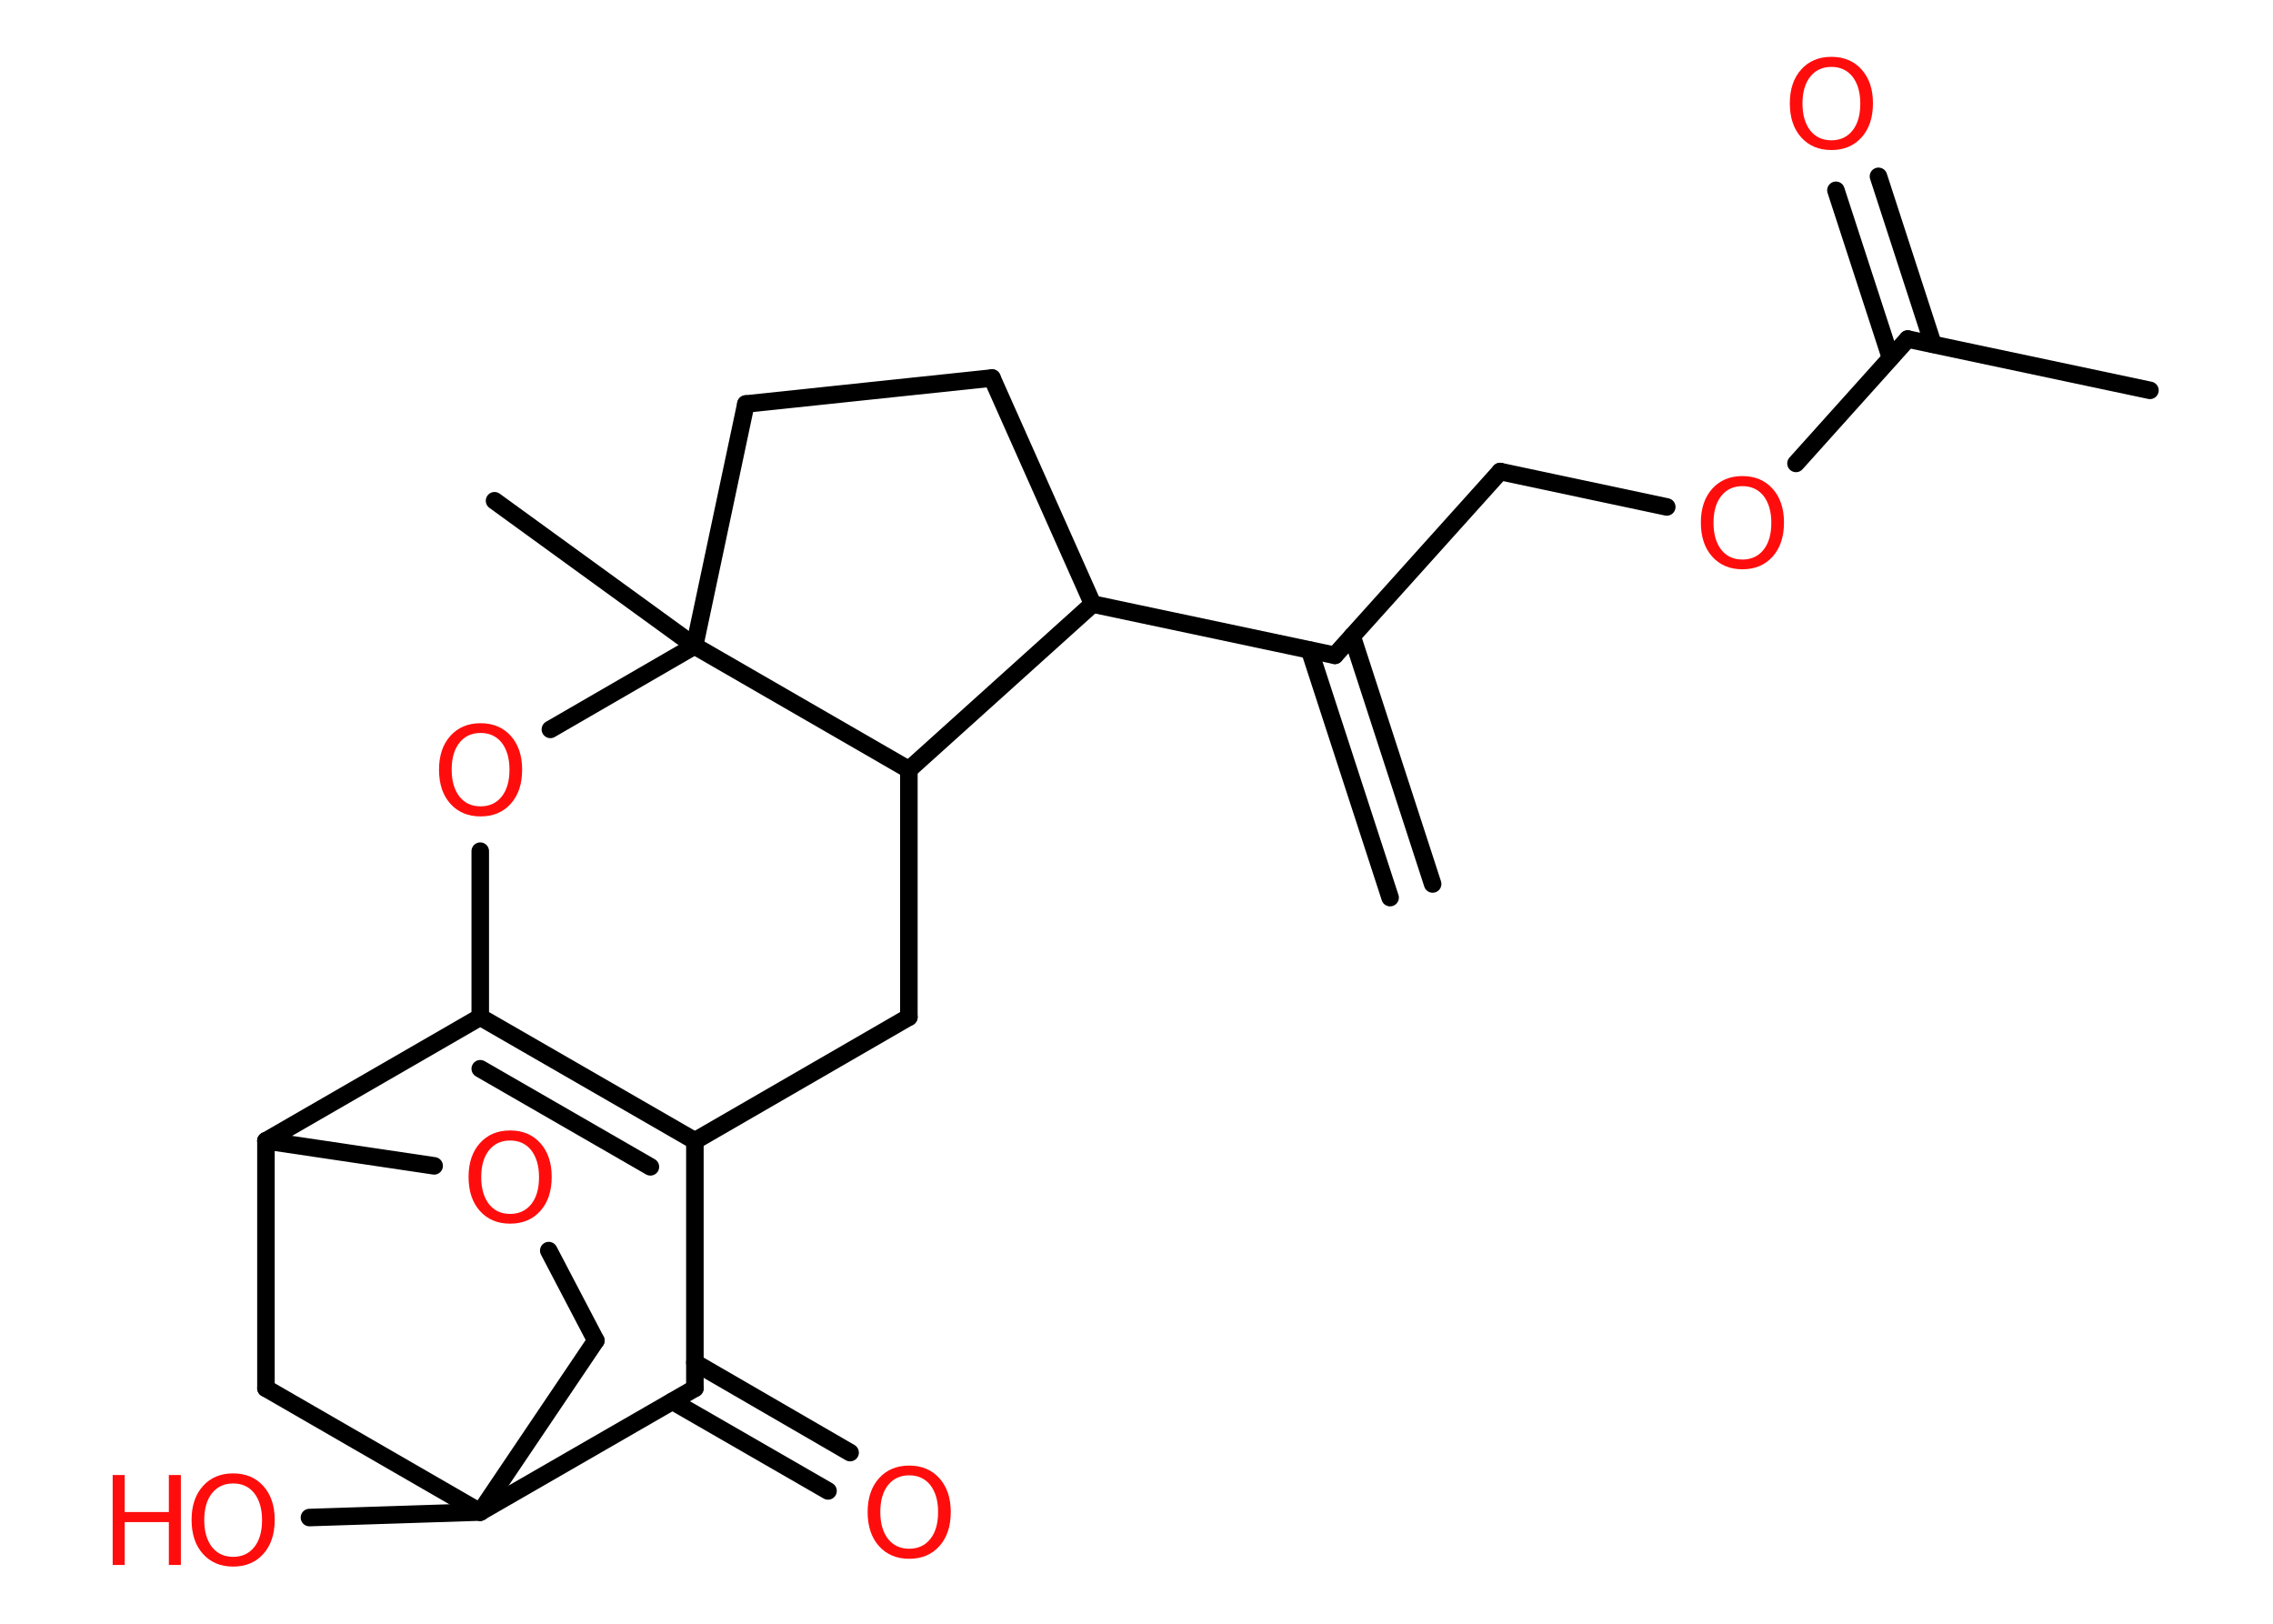 <?xml version='1.0' encoding='UTF-8'?>
<!DOCTYPE svg PUBLIC "-//W3C//DTD SVG 1.1//EN" "http://www.w3.org/Graphics/SVG/1.1/DTD/svg11.dtd">
<svg version='1.2' xmlns='http://www.w3.org/2000/svg' xmlns:xlink='http://www.w3.org/1999/xlink' width='70.0mm' height='50.0mm' viewBox='0 0 70.0 50.0'>
  <desc>Generated by the Chemistry Development Kit (http://github.com/cdk)</desc>
  <g stroke-linecap='round' stroke-linejoin='round' stroke='#000000' stroke-width='.54' fill='#FF0D0D'>
    <rect x='.0' y='.0' width='70.0' height='50.0' fill='#FFFFFF' stroke='none'/>
    <g id='mol1' class='mol'>
      <g id='mol1bnd1' class='bond'>
        <line x1='42.81' y1='27.64' x2='40.33' y2='20.02'/>
        <line x1='44.12' y1='27.22' x2='41.64' y2='19.59'/>
      </g>
      <line id='mol1bnd2' class='bond' x1='41.11' y1='20.18' x2='46.2' y2='14.52'/>
      <line id='mol1bnd3' class='bond' x1='46.2' y1='14.52' x2='51.33' y2='15.61'/>
      <line id='mol1bnd4' class='bond' x1='55.31' y1='14.27' x2='58.75' y2='10.44'/>
      <line id='mol1bnd5' class='bond' x1='58.75' y1='10.44' x2='66.21' y2='12.02'/>
      <g id='mol1bnd6' class='bond'>
        <line x1='58.22' y1='11.02' x2='56.54' y2='5.86'/>
        <line x1='59.53' y1='10.6' x2='57.85' y2='5.43'/>
      </g>
      <line id='mol1bnd7' class='bond' x1='41.11' y1='20.18' x2='33.65' y2='18.6'/>
      <line id='mol1bnd8' class='bond' x1='33.65' y1='18.6' x2='30.55' y2='11.64'/>
      <line id='mol1bnd9' class='bond' x1='30.55' y1='11.64' x2='22.97' y2='12.44'/>
      <line id='mol1bnd10' class='bond' x1='22.97' y1='12.44' x2='21.39' y2='19.89'/>
      <line id='mol1bnd11' class='bond' x1='21.39' y1='19.89' x2='15.23' y2='15.42'/>
      <line id='mol1bnd12' class='bond' x1='21.39' y1='19.89' x2='16.95' y2='22.46'/>
      <line id='mol1bnd13' class='bond' x1='14.79' y1='26.21' x2='14.79' y2='31.32'/>
      <g id='mol1bnd14' class='bond'>
        <line x1='21.4' y1='35.13' x2='14.79' y2='31.32'/>
        <line x1='20.03' y1='35.93' x2='14.79' y2='32.91'/>
      </g>
      <line id='mol1bnd15' class='bond' x1='21.4' y1='35.13' x2='27.99' y2='31.32'/>
      <line id='mol1bnd16' class='bond' x1='27.99' y1='31.32' x2='27.99' y2='23.7'/>
      <line id='mol1bnd17' class='bond' x1='33.65' y1='18.6' x2='27.99' y2='23.7'/>
      <line id='mol1bnd18' class='bond' x1='21.39' y1='19.89' x2='27.99' y2='23.7'/>
      <line id='mol1bnd19' class='bond' x1='21.4' y1='35.13' x2='21.4' y2='42.75'/>
      <g id='mol1bnd20' class='bond'>
        <line x1='21.4' y1='41.96' x2='26.18' y2='44.73'/>
        <line x1='20.71' y1='43.15' x2='25.5' y2='45.91'/>
      </g>
      <line id='mol1bnd21' class='bond' x1='21.4' y1='42.75' x2='14.79' y2='46.56'/>
      <line id='mol1bnd22' class='bond' x1='14.79' y1='46.56' x2='9.53' y2='46.73'/>
      <line id='mol1bnd23' class='bond' x1='14.79' y1='46.56' x2='18.35' y2='41.28'/>
      <line id='mol1bnd24' class='bond' x1='18.35' y1='41.28' x2='16.9' y2='38.51'/>
      <line id='mol1bnd25' class='bond' x1='13.37' y1='35.9' x2='8.19' y2='35.13'/>
      <line id='mol1bnd26' class='bond' x1='14.79' y1='31.32' x2='8.19' y2='35.13'/>
      <line id='mol1bnd27' class='bond' x1='8.19' y1='35.13' x2='8.19' y2='42.75'/>
      <line id='mol1bnd28' class='bond' x1='14.79' y1='46.56' x2='8.19' y2='42.75'/>
      <path id='mol1atm4' class='atom' d='M53.66 14.97q-.41 .0 -.65 .3q-.24 .3 -.24 .83q.0 .52 .24 .83q.24 .3 .65 .3q.41 .0 .65 -.3q.24 -.3 .24 -.83q.0 -.52 -.24 -.83q-.24 -.3 -.65 -.3zM53.66 14.66q.58 .0 .93 .39q.35 .39 .35 1.04q.0 .66 -.35 1.05q-.35 .39 -.93 .39q-.58 .0 -.93 -.39q-.35 -.39 -.35 -1.05q.0 -.65 .35 -1.04q.35 -.39 .93 -.39z' stroke='none'/>
      <path id='mol1atm7' class='atom' d='M56.4 2.06q-.41 .0 -.65 .3q-.24 .3 -.24 .83q.0 .52 .24 .83q.24 .3 .65 .3q.41 .0 .65 -.3q.24 -.3 .24 -.83q.0 -.52 -.24 -.83q-.24 -.3 -.65 -.3zM56.4 1.75q.58 .0 .93 .39q.35 .39 .35 1.04q.0 .66 -.35 1.05q-.35 .39 -.93 .39q-.58 .0 -.93 -.39q-.35 -.39 -.35 -1.05q.0 -.65 .35 -1.04q.35 -.39 .93 -.39z' stroke='none'/>
      <path id='mol1atm13' class='atom' d='M14.8 22.57q-.41 .0 -.65 .3q-.24 .3 -.24 .83q.0 .52 .24 .83q.24 .3 .65 .3q.41 .0 .65 -.3q.24 -.3 .24 -.83q.0 -.52 -.24 -.83q-.24 -.3 -.65 -.3zM14.8 22.27q.58 .0 .93 .39q.35 .39 .35 1.04q.0 .66 -.35 1.05q-.35 .39 -.93 .39q-.58 .0 -.93 -.39q-.35 -.39 -.35 -1.05q.0 -.65 .35 -1.04q.35 -.39 .93 -.39z' stroke='none'/>
      <path id='mol1atm19' class='atom' d='M28.0 45.43q-.41 .0 -.65 .3q-.24 .3 -.24 .83q.0 .52 .24 .83q.24 .3 .65 .3q.41 .0 .65 -.3q.24 -.3 .24 -.83q.0 -.52 -.24 -.83q-.24 -.3 -.65 -.3zM28.0 45.13q.58 .0 .93 .39q.35 .39 .35 1.04q.0 .66 -.35 1.05q-.35 .39 -.93 .39q-.58 .0 -.93 -.39q-.35 -.39 -.35 -1.05q.0 -.65 .35 -1.04q.35 -.39 .93 -.39z' stroke='none'/>
      <g id='mol1atm21' class='atom'>
        <path d='M7.18 45.68q-.41 .0 -.65 .3q-.24 .3 -.24 .83q.0 .52 .24 .83q.24 .3 .65 .3q.41 .0 .65 -.3q.24 -.3 .24 -.83q.0 -.52 -.24 -.83q-.24 -.3 -.65 -.3zM7.18 45.37q.58 .0 .93 .39q.35 .39 .35 1.04q.0 .66 -.35 1.05q-.35 .39 -.93 .39q-.58 .0 -.93 -.39q-.35 -.39 -.35 -1.05q.0 -.65 .35 -1.04q.35 -.39 .93 -.39z' stroke='none'/>
        <path d='M3.47 45.42h.37v1.14h1.36v-1.14h.37v2.77h-.37v-1.32h-1.36v1.32h-.37v-2.77z' stroke='none'/>
      </g>
      <path id='mol1atm23' class='atom' d='M15.71 35.12q-.41 .0 -.65 .3q-.24 .3 -.24 .83q.0 .52 .24 .83q.24 .3 .65 .3q.41 .0 .65 -.3q.24 -.3 .24 -.83q.0 -.52 -.24 -.83q-.24 -.3 -.65 -.3zM15.71 34.81q.58 .0 .93 .39q.35 .39 .35 1.04q.0 .66 -.35 1.05q-.35 .39 -.93 .39q-.58 .0 -.93 -.39q-.35 -.39 -.35 -1.05q.0 -.65 .35 -1.04q.35 -.39 .93 -.39z' stroke='none'/>
    </g>
  </g>
</svg>
